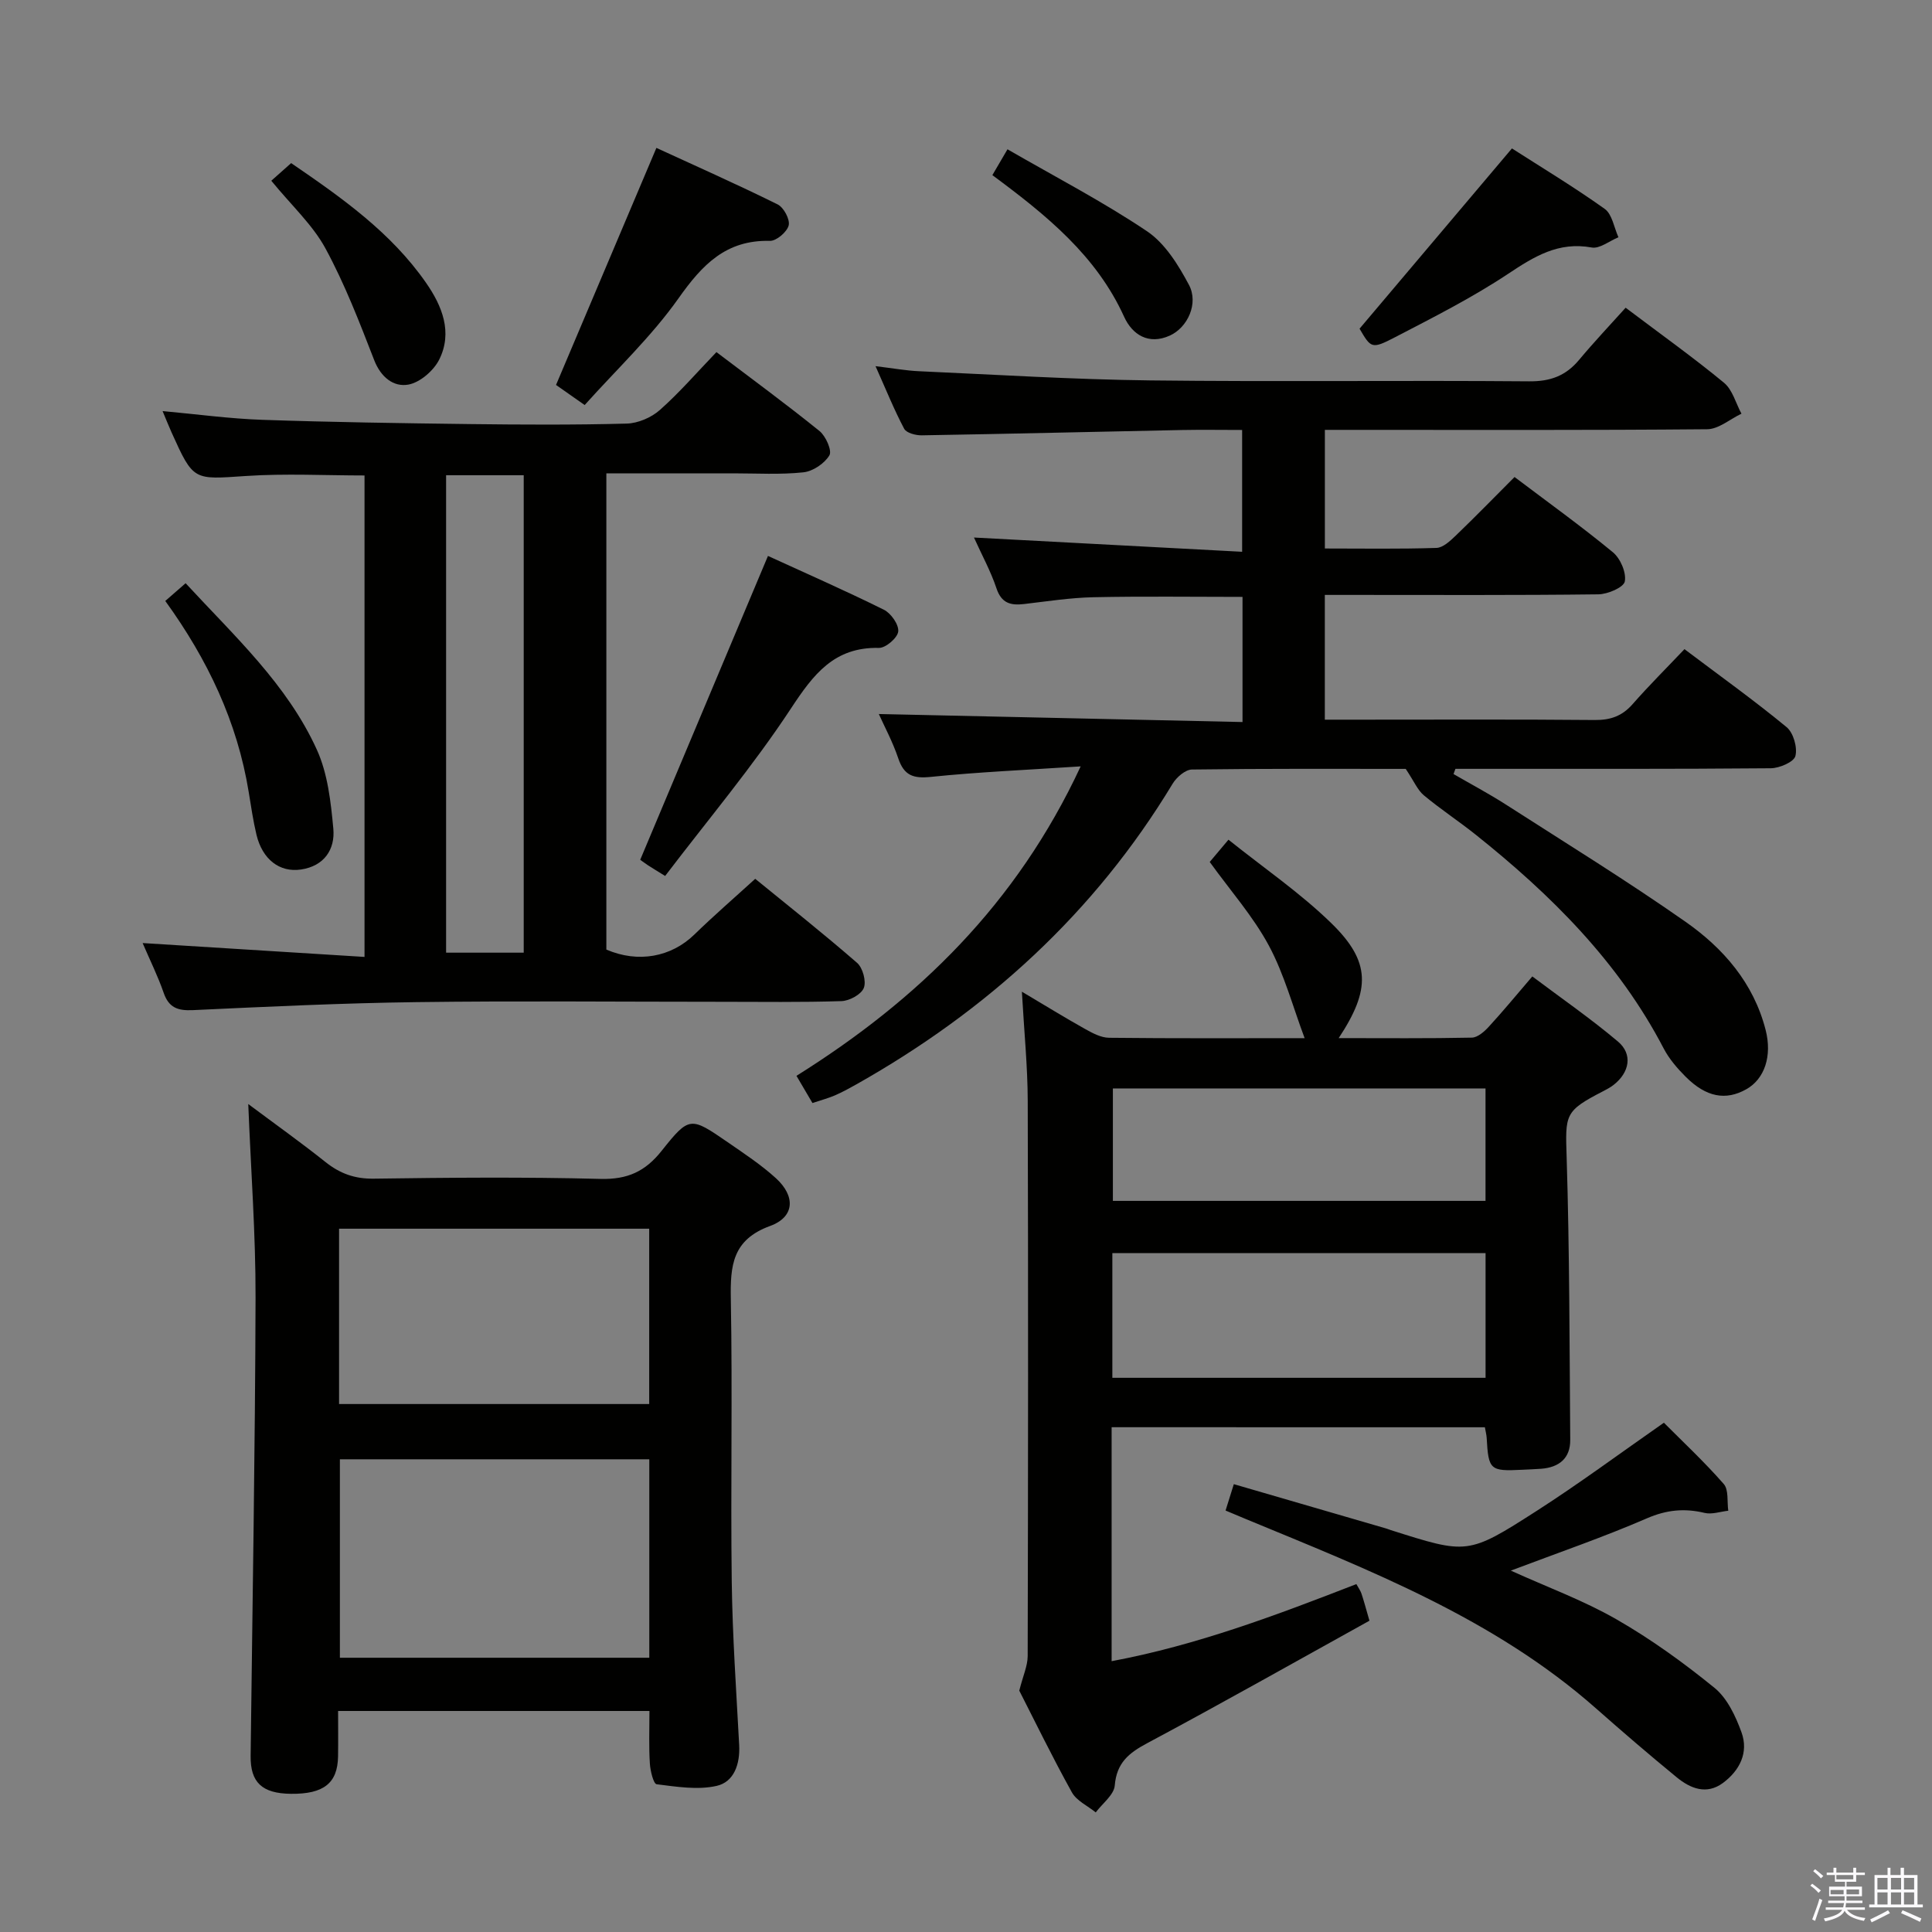 <svg enable-background="new 0 0 400 400" viewBox="0 0 400 400" xmlns="http://www.w3.org/2000/svg"><rect x="0" y="0" width="400" height="400" fill="#808080" stroke="none"/><path d="m374.8 390.4.4-.4c.7.5 1.3 1 1.8 1.4l-.5.5c-.5-.6-1.1-1.1-1.7-1.5zm1 7.3-.6-.3c.5-1.4 1.1-2.8 1.5-4.3.2.1.4.2.6.3-.5 1.3-1 2.8-1.5 4.3zm-.4-10.3.4-.4c.4.3 1 .8 1.7 1.4l-.5.5c-.4-.5-1-1-1.6-1.5zm2.5.3h1.7v-1h.6v1h3.5v-1h.6v1h1.8v.5h-1.8v1.4h-2v1h3.2v2h-3.2v.9h3.3v.5h-3.4c0 .3-.1.6-.1.9h4v.5h-3.7c.7.9 1.9 1.5 3.8 1.7-.1.2-.2.4-.3.6-2.1-.4-3.5-1.1-4-2.1-.4 1-1.8 1.7-4 2.2-.1-.2-.2-.4-.3-.6 2.1-.4 3.4-1 3.8-1.8h-3.4v-.5h3.6c.1-.3.1-.6.2-.9h-3.3v-.5h3.4c0-.3 0-.6 0-.9h-3.2v-2h3.3v-1h-2.1v-1.4h-1.7v-.5zm1.1 3.5v1h2.7c0-.3 0-.4 0-.4 0-.2 0-.2 0-.2 0-.1 0-.2 0-.3h-2.7zm1.2-3v.9h3.5v-.9zm4.7 3h-2.6v.6.4h2.6z" fill="#fbfafc"/><path d="m393.6 386.7h.6v1.5h2.8v6.1h1.1v.6h-11.1v-.6h1.1v-6.1h2.7v-1.5h.6v1.5h2.1v-1.5zm-2.7 8.8.4.6c-1.2.6-2.5 1.3-3.8 1.9-.1-.2-.2-.4-.3-.6 1.2-.6 2.5-1.2 3.7-1.9zm-2.2-6.7v2.4h2.1v-2.4zm0 3v2.5h2.1v-2.5zm2.8-3v2.4h2.1v-2.4zm0 3v2.5h2.1v-2.5zm6 6.1c-1.4-.7-2.7-1.3-3.9-1.8l.3-.6c1.5.6 2.7 1.2 3.9 1.7zm-1.2-9.1h-2.1v2.4h2.1zm-2.1 3v2.5h2.1v-2.5z" fill="#fbfafc"/><g fill="#010100"><path d="m223.74 158.67c-11.2.74-21.15 1.16-31.05 2.18-3.63.37-5.52-.3-6.71-3.83-1.15-3.43-2.9-6.67-4.03-9.19 24.93.55 49.94 1.1 75.3 1.66 0-9.05 0-17.29 0-25.91-10.38 0-20.62-.15-30.85.07-4.8.1-9.59.85-14.38 1.41-2.76.32-4.67-.14-5.71-3.25-1.19-3.56-3.03-6.9-4.66-10.52 18.71.99 36.88 1.96 55.52 2.95 0-8.92 0-16.8 0-25.22-4.21 0-8.33-.07-12.44.01-17.97.36-35.93.8-53.9 1.1-1.24.02-3.17-.49-3.63-1.36-2.08-3.92-3.74-8.06-5.93-12.96 3.59.43 6.3.93 9.04 1.05 15.94.71 31.88 1.71 47.82 1.9 26.15.31 52.32-.03 78.47.19 4.4.04 7.59-1.15 10.34-4.45 3.08-3.69 6.39-7.19 9.63-10.79 7.47 5.64 14.11 10.37 20.37 15.54 1.76 1.46 2.44 4.23 3.61 6.4-2.37 1.12-4.72 3.2-7.1 3.22-24.49.22-48.98.13-73.47.13-1.8 0-3.6 0-5.68 0v24.56c7.84 0 15.48.13 23.1-.12 1.37-.04 2.87-1.47 4.01-2.56 4.07-3.91 8.01-7.96 12.16-12.12 6.92 5.23 13.81 10.18 20.35 15.57 1.56 1.28 2.82 4.2 2.48 6.05-.23 1.23-3.53 2.65-5.48 2.67-16.99.21-33.99.12-50.98.12-1.8 0-3.59 0-5.65 0v25.83h7.41c16.16 0 32.32-.08 48.48.07 3.27.03 5.67-.82 7.83-3.28 3.39-3.86 7.04-7.49 10.74-11.39 7.48 5.64 14.5 10.66 21.14 16.14 1.41 1.16 2.28 4.2 1.83 5.98-.31 1.24-3.31 2.53-5.11 2.54-20.16.18-40.32.11-60.48.12-1.6 0-3.2 0-4.8 0-.13.36-.26.72-.39 1.08 3.62 2.1 7.34 4.07 10.86 6.33 12.44 7.99 25.04 15.76 37.15 24.24 7.85 5.49 14.11 12.69 16.6 22.39 1.39 5.42-.21 10.17-4 12.3-4.24 2.39-8.31 1.65-12.54-2.58-1.75-1.75-3.44-3.71-4.57-5.88-9.36-17.97-23.35-31.83-38.95-44.28-3.5-2.79-7.27-5.26-10.71-8.13-1.29-1.08-2-2.86-3.74-5.46-13.72 0-28.99-.08-44.26.13-1.37.02-3.19 1.6-4 2.94-16.14 26.73-38.41 46.98-65.45 62.23-1.44.81-2.91 1.62-4.43 2.28-1.36.59-2.8.97-4.69 1.6-1.08-1.84-2.14-3.64-3.31-5.63 25.13-15.74 45.57-35.55 58.84-64.07z"/><path d="m230.15 295.49v48.44c17.67-3.31 34.14-9.54 50.67-15.96.46.84.86 1.37 1.06 1.98.47 1.4.85 2.83 1.65 5.6-15.24 8.44-30.53 17.09-46.02 25.36-3.82 2.04-6.32 4.07-6.71 8.75-.16 1.95-2.56 3.73-3.94 5.58-1.68-1.37-3.97-2.4-4.94-4.16-4.04-7.27-7.67-14.75-10.89-21.05.78-3.1 1.73-5.12 1.74-7.15.09-38.32.12-76.64.01-114.96-.02-7.13-.74-14.25-1.21-22.6 4.97 2.95 8.97 5.42 13.07 7.71 1.54.86 3.3 1.81 4.97 1.83 13.49.15 26.98.08 40.5.08-2.45-6.53-4.22-13.24-7.42-19.19-3.26-6.05-7.94-11.34-12.23-17.29.82-.97 1.95-2.33 3.88-4.61 7.3 5.85 14.86 11.01 21.32 17.31 8.14 7.94 8.15 13.71 1.5 23.77 9.43 0 18.51.09 27.58-.1 1.2-.03 2.59-1.26 3.52-2.28 2.92-3.17 5.66-6.51 8.99-10.39 5.98 4.5 12.09 8.72 17.73 13.48 3.1 2.62 2.41 6.38-.89 8.97-.65.51-1.4.91-2.13 1.29-8.09 4.16-7.88 4.81-7.6 13.8.6 19.46.59 38.94.74 58.41.03 3.81-2.3 5.69-5.99 5.98-1.33.1-2.66.14-3.99.21-6.63.33-6.95.04-7.32-6.61-.04-.64-.21-1.27-.37-2.19-25.68-.01-51.24-.01-77.28-.01zm77.42-36.04c-26.17 0-51.75 0-77.27 0v25.81h77.27c0-8.75 0-17.17 0-25.81zm-.01-34.1c-25.94 0-51.61 0-77.15 0v23.28h77.15c0-7.94 0-15.52 0-23.28z"/><path d="m134.46 354.24c-21.52 0-42.64 0-64.46 0 0 3.22.04 6.33-.01 9.42-.09 5.53-2.98 7.8-9.74 7.73-6.01-.06-8.42-2.37-8.36-7.83.38-31.64.93-63.27 1.02-94.91.03-13.1-.96-26.2-1.51-40.07 5.49 4.1 10.85 7.91 15.98 12 3 2.39 6.04 3.5 9.98 3.45 15.66-.22 31.33-.36 46.99.05 5.56.14 9.24-1.53 12.64-5.82 5.73-7.21 5.99-7.07 13.67-1.78 3.42 2.36 6.92 4.67 9.98 7.45 4.1 3.74 3.9 8.03-1.19 9.89-7.83 2.85-8.27 8.21-8.14 15.16.36 19.49-.06 39 .19 58.49.15 11.29.94 22.57 1.54 33.85.2 3.89-1.05 7.61-4.67 8.43-3.94.89-8.3.17-12.42-.34-.65-.08-1.31-2.76-1.4-4.27-.23-3.44-.09-6.91-.09-10.9zm-64.09-52.11v41.09h64.06c0-13.91 0-27.44 0-41.09-21.51 0-42.61 0-64.06 0zm-.17-11.44h64.21c0-12.33 0-24.35 0-36.3-21.62 0-42.83 0-64.21 0z"/><path d="m29.53 195.25c15.54.97 30.53 1.91 45.94 2.87 0-33.79 0-66.52 0-99.68-8.12 0-16.38-.44-24.57.11-10.85.73-10.83 1.07-15.37-9-.6-1.33-1.13-2.69-1.87-4.44 7.2.66 13.91 1.58 20.65 1.81 14.3.49 28.62.7 42.93.88 10.83.13 21.67.19 32.49-.1 2.35-.06 5.11-1.24 6.88-2.81 4.1-3.63 7.71-7.82 11.72-11.99 7.4 5.61 14.5 10.81 21.34 16.34 1.3 1.05 2.63 4.06 2.05 5.03-1.01 1.69-3.41 3.31-5.39 3.52-4.78.51-9.65.21-14.48.21-8.65.01-17.3 0-26.31 0v98.6c6.58 2.83 13.42 1.57 18.25-3.14 3.93-3.83 8.09-7.43 12.57-11.51 6.57 5.36 13.97 11.21 21.08 17.39 1.19 1.03 1.95 3.83 1.4 5.21-.54 1.35-2.98 2.67-4.63 2.72-8.32.27-16.66.14-24.99.14-21 0-42-.21-62.99.07-15.46.2-30.91.94-46.35 1.66-3.11.14-4.94-.53-6-3.6-1.18-3.42-2.8-6.67-4.35-10.29zm78.9 1.99c0-33.23 0-66.11 0-98.85-5.64 0-10.89 0-16.07 0v98.85z"/><path d="m312.8 325.18c7.56 3.43 15.05 6.17 21.86 10.08 7.15 4.1 13.93 9 20.33 14.21 2.63 2.15 4.36 5.86 5.57 9.19 1.51 4.17-.36 7.9-3.84 10.48-3.4 2.52-6.75 1.15-9.58-1.17-5.66-4.64-11.21-9.41-16.7-14.26-21.12-18.65-46.93-28.63-72.43-39.18-1.36-.56-2.71-1.14-4.27-1.79.56-1.79 1.04-3.32 1.71-5.46 10.64 3.09 21.1 6.13 31.55 9.18.32.09.62.23.94.33 15.83 5.01 15.94 5.18 30.17-3.95 8.79-5.64 17.2-11.88 26.38-18.28 3.88 3.9 8.37 8.09 12.39 12.68 1.05 1.2.67 3.66.94 5.54-1.64.18-3.39.81-4.9.45-4.18-1-7.87-.64-11.94 1.12-8.96 3.89-18.24 7.07-28.18 10.83z"/><path d="m159 115.1c7.54 3.46 15.87 7.11 24 11.14 1.47.73 3.12 3.08 2.97 4.5-.14 1.32-2.6 3.44-4 3.4-9.26-.2-13.54 5.45-18.19 12.51-7.9 12.01-17.23 23.09-26.07 34.71-1.91-1.19-2.73-1.67-3.52-2.19-.81-.54-1.6-1.13-1.64-1.16 8.86-21.07 17.55-41.76 26.45-62.91z"/><path d="m121.05 83.86c-3.66-2.56-5.12-3.59-5.93-4.16 6.95-16.4 13.71-32.38 20.78-49.08 8.11 3.73 16.69 7.54 25.1 11.7 1.26.62 2.59 3.11 2.29 4.34-.34 1.36-2.54 3.24-3.89 3.21-9.07-.23-13.99 4.92-18.89 11.85-5.62 7.96-12.87 14.78-19.46 22.14z"/><path d="m281.48 68.05c10.68-12.64 20.91-24.74 31.55-37.32 5.96 3.83 12.76 7.92 19.21 12.52 1.55 1.11 1.93 3.87 2.84 5.87-1.86.76-3.88 2.43-5.55 2.12-6.89-1.25-11.88 1.86-17.3 5.46-7.44 4.94-15.49 9.01-23.44 13.14-4.81 2.5-4.95 2.24-7.31-1.79z"/><path d="m34.22 124.42c1.39-1.22 2.73-2.38 4.21-3.67 10.11 10.96 21.05 20.96 27.19 34.51 2.24 4.95 2.88 10.79 3.39 16.3.4 4.32-1.91 7.75-6.68 8.46-4.46.67-8.01-2.12-9.23-7.19-.69-2.9-1.12-5.86-1.6-8.8-2.36-14.57-8.51-27.49-17.28-39.61z"/><path d="m56.17 37.42c1.23-1.09 2.57-2.29 4.11-3.65 10.5 7.18 20.69 14.36 27.94 24.8 3.32 4.77 5.53 10.23 2.72 15.87-1.15 2.3-3.99 4.76-6.41 5.19-3.03.54-5.67-1.51-7.05-5.05-3.05-7.86-6.1-15.79-10.11-23.17-2.65-4.87-6.97-8.82-11.2-13.99z"/><path d="m205.46 36.26c1.03-1.75 1.83-3.13 3.13-5.35 9.87 5.7 19.73 10.82 28.89 16.97 3.73 2.51 6.49 6.98 8.68 11.1 2.04 3.83-.27 8.83-3.96 10.5-4.41 1.99-7.77-.19-9.46-3.89-5.74-12.64-16-20.98-27.28-29.33z"/></g></svg>